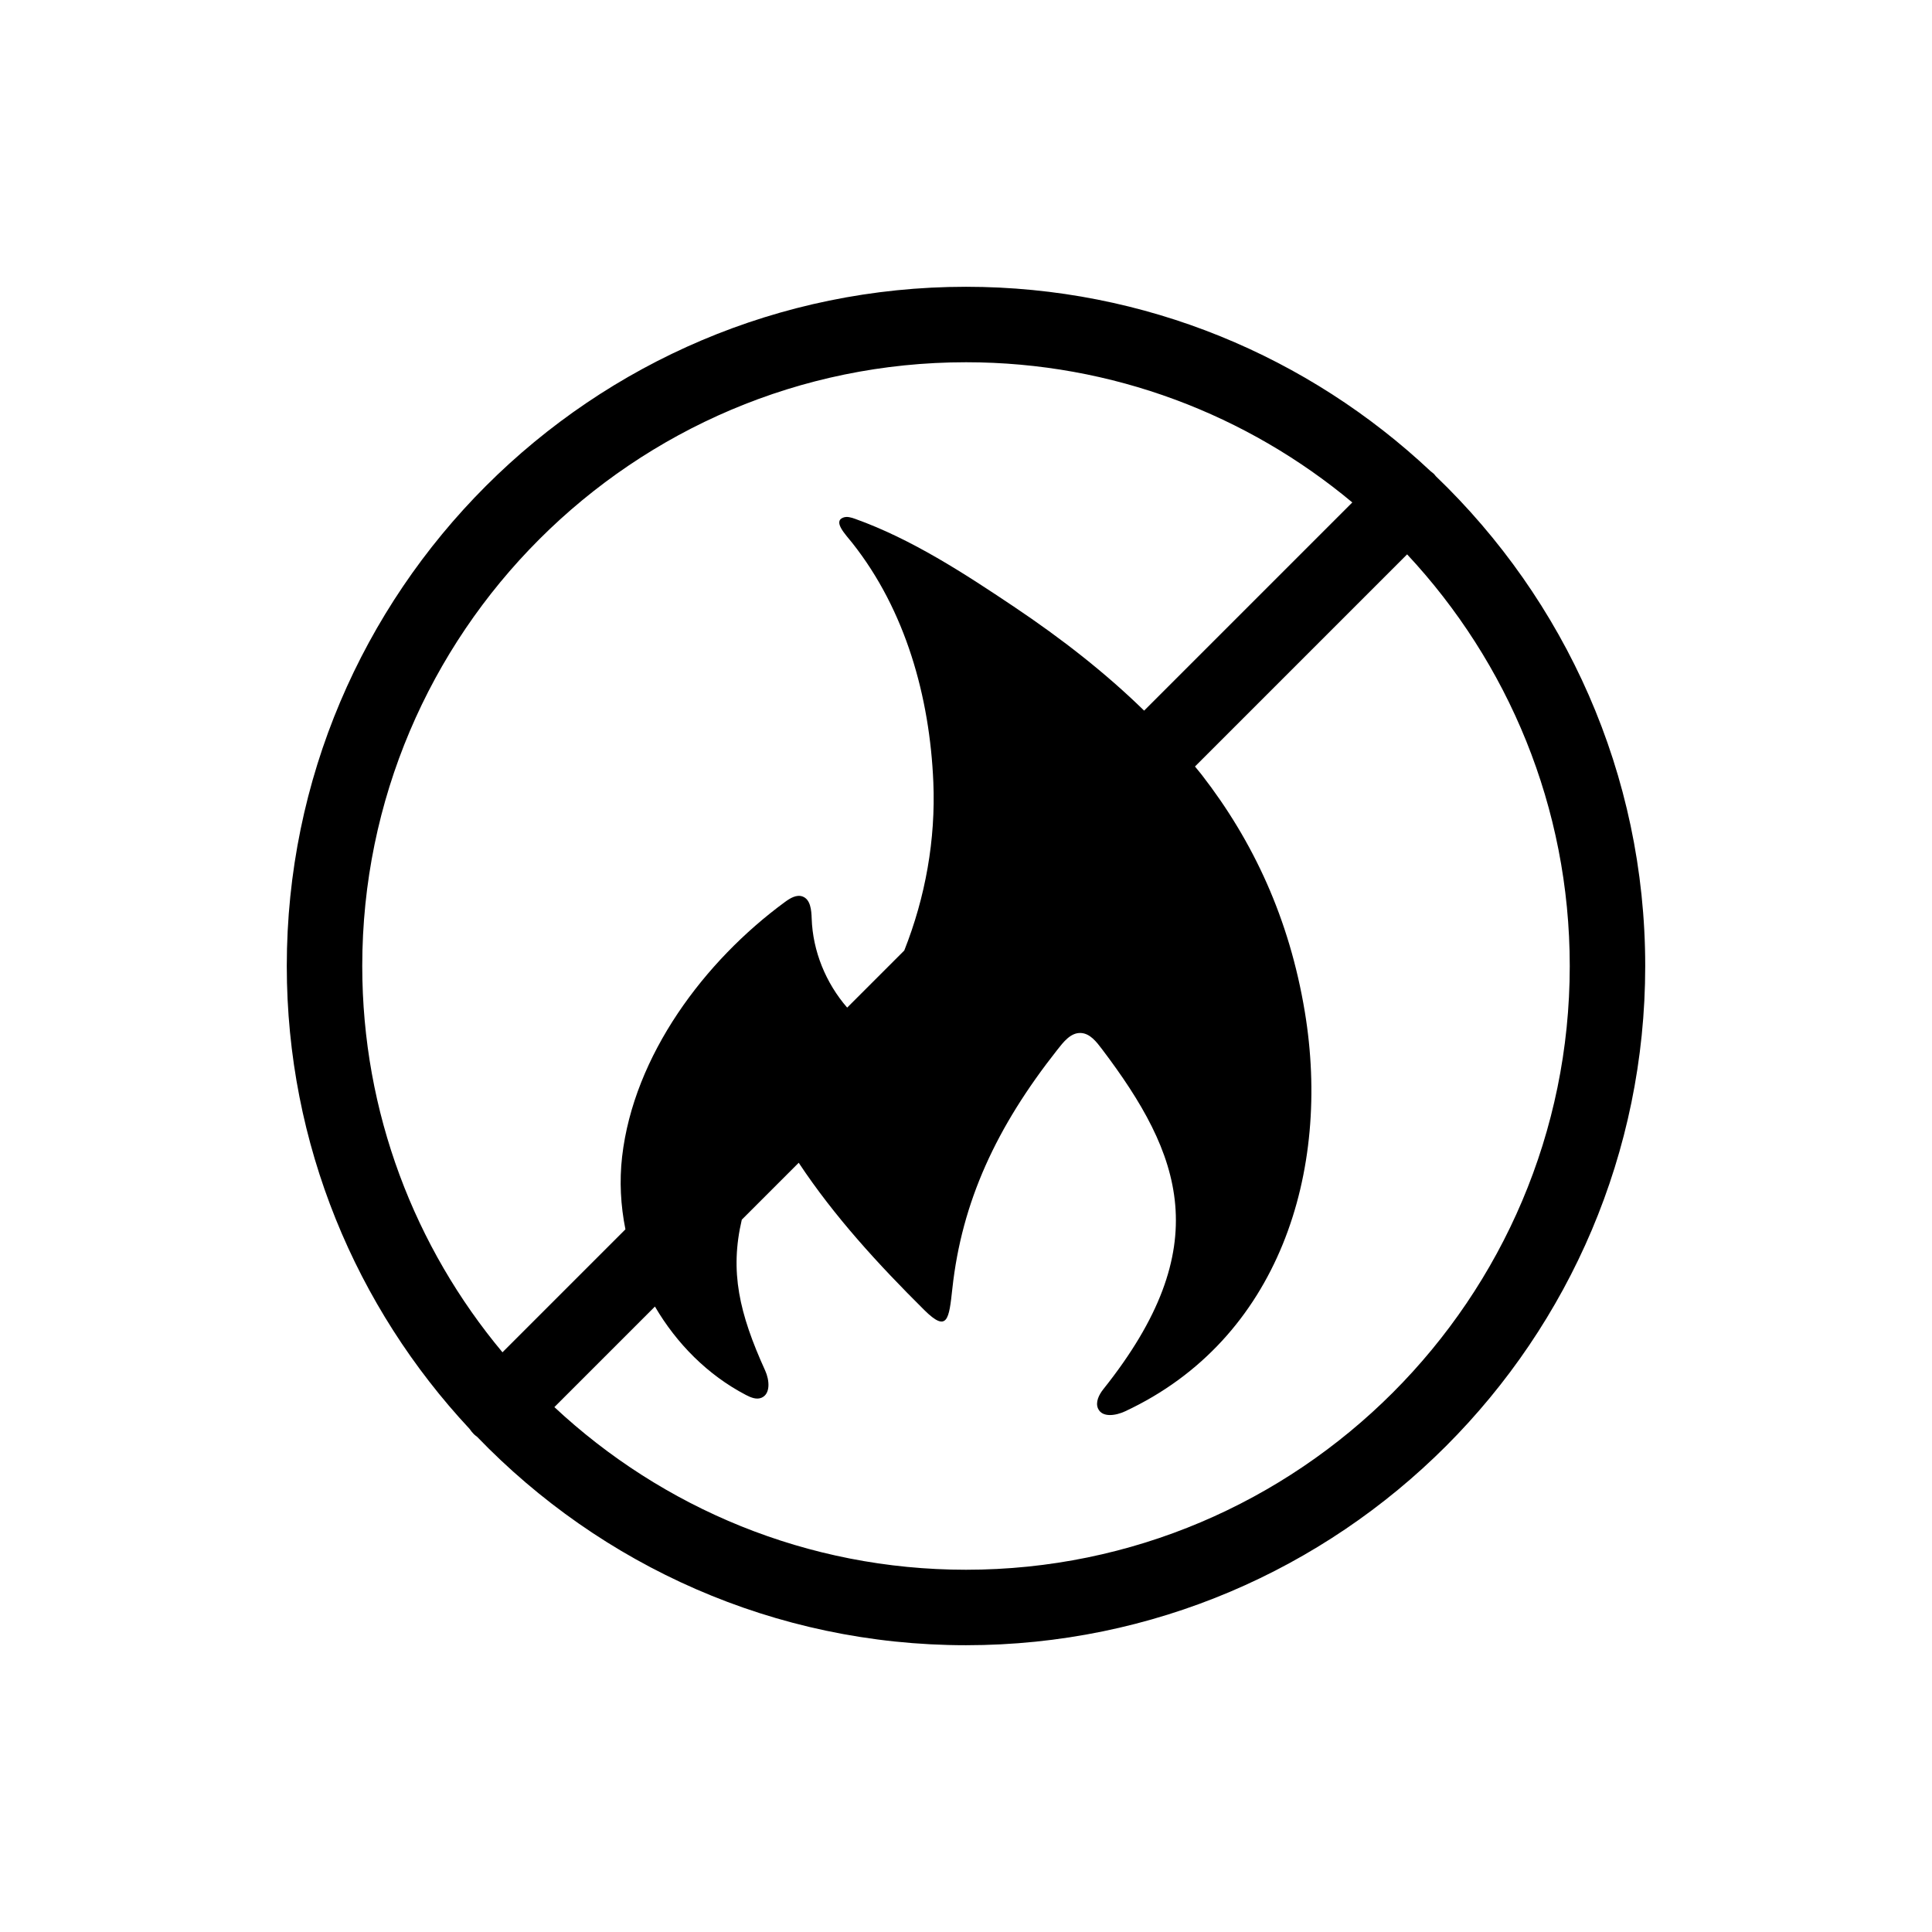 <?xml version="1.0" encoding="UTF-8" standalone="no"?>
<svg
   xmlns:dc="http://purl.org/dc/elements/1.1/"
   xmlns:cc="http://creativecommons.org/ns#"
   xmlns:rdf="http://www.w3.org/1999/02/22-rdf-syntax-ns#"
   xmlns:svg="http://www.w3.org/2000/svg"
   xmlns="http://www.w3.org/2000/svg"
   xmlns:sodipodi="http://sodipodi.sourceforge.net/DTD/sodipodi-0.dtd"
   xmlns:inkscape="http://www.inkscape.org/namespaces/inkscape"
   version="1.1"
   x="0px"
   y="0px"
   viewBox="0 0 128 128"
   xml:space="preserve"
   id="svg10"
   sodipodi:docname="fire-turn-off.svg"
   width="128"
   height="128"
   inkscape:version="0.92.5 (2060ec1f9f, 2020-04-08)"><defs
     id="defs14" /><sodipodi:namedview
     pagecolor="#ffffff"
     bordercolor="#666666"
     borderopacity="1"
     objecttolerance="10"
     gridtolerance="10"
     guidetolerance="10"
     inkscape:pageopacity="0"
     inkscape:pageshadow="2"
     inkscape:window-width="1920"
     inkscape:window-height="1011"
     id="namedview12"
     showgrid="false"
     inkscape:zoom="1.888"
     inkscape:cx="-8.7923729"
     inkscape:cy="62.5"
     inkscape:window-x="0"
     inkscape:window-y="0"
     inkscape:window-maximized="1"
     inkscape:current-layer="svg10" /><g
     id="g4"
     transform="translate(14,14)"><path
       d="M 81.119,17.541 C 81.081,17.497 81.051,17.449 81.01,17.407 80.942,17.339 80.865,17.287 80.792,17.229 72.736,9.655 61.904,5 50,5 25.187,5 5,25.187 5,50 c 0,11.842 4.605,22.624 12.11,30.667 0.085,0.123 0.178,0.243 0.288,0.353 0.068,0.068 0.145,0.12 0.218,0.178 C 25.807,89.697 37.292,95 50,95 74.813,95 95,74.813 95,50 95,37.253 89.664,25.737 81.119,17.541 Z M 50,10 c 9.728,0 18.652,3.494 25.594,9.288 L 61.801,33.081 c -2.552,-2.493 -5.454,-4.762 -8.631,-6.89 -3.286,-2.201 -6.768,-4.473 -10.514,-5.815 -0.26,-0.093 -0.548,-0.184 -0.804,-0.08 -0.669,0.272 0.171,1.117 0.619,1.683 3.518,4.445 5.128,10.181 5.365,15.845 0.159,3.798 -0.525,7.617 -1.926,11.15 l -3.783,3.783 c -1.415,-1.631 -2.28,-3.743 -2.351,-5.904 -0.018,-0.561 -0.078,-1.265 -0.605,-1.458 -0.397,-0.145 -0.818,0.109 -1.159,0.359 -5.346,3.919 -10.024,10.17 -10.796,16.88 -0.184,1.602 -0.098,3.229 0.22,4.813 L 19.29,75.593 C 13.494,68.653 10,59.728 10,50 10,27.944 27.944,10 50,10 Z m 0,80 C 39.468,90 29.879,85.901 22.729,79.224 l 6.662,-6.662 c 1.437,2.454 3.494,4.534 6.024,5.856 0.322,0.168 0.701,0.328 1.036,0.187 0.617,-0.26 0.523,-1.184 0.247,-1.794 -1.733,-3.816 -2.355,-6.577 -1.552,-10.004 l 3.771,-3.771 c 2.359,3.563 5.295,6.755 8.318,9.756 1.538,1.527 1.639,0.613 1.86,-1.414 0.629,-5.78 2.929,-10.72 6.94,-15.808 0.417,-0.529 0.893,-1.159 1.566,-1.132 0.612,0.024 1.039,0.58 1.408,1.068 5.281,6.977 7.633,13.074 0.092,22.529 -0.292,0.366 -0.545,0.869 -0.349,1.294 0.281,0.606 1.18,0.459 1.786,0.176 C 70.767,74.729 74.197,63.586 72.448,53.038 71.422,46.849 69.031,41.74 65.622,37.337 65.476,37.149 65.319,36.969 65.17,36.783 L 79.225,22.728 C 85.901,29.879 90,39.468 90,50 90,72.056 72.056,90 50,90 Z"
       id="path2"
       inkscape:connector-curvature="0" /></g></svg>